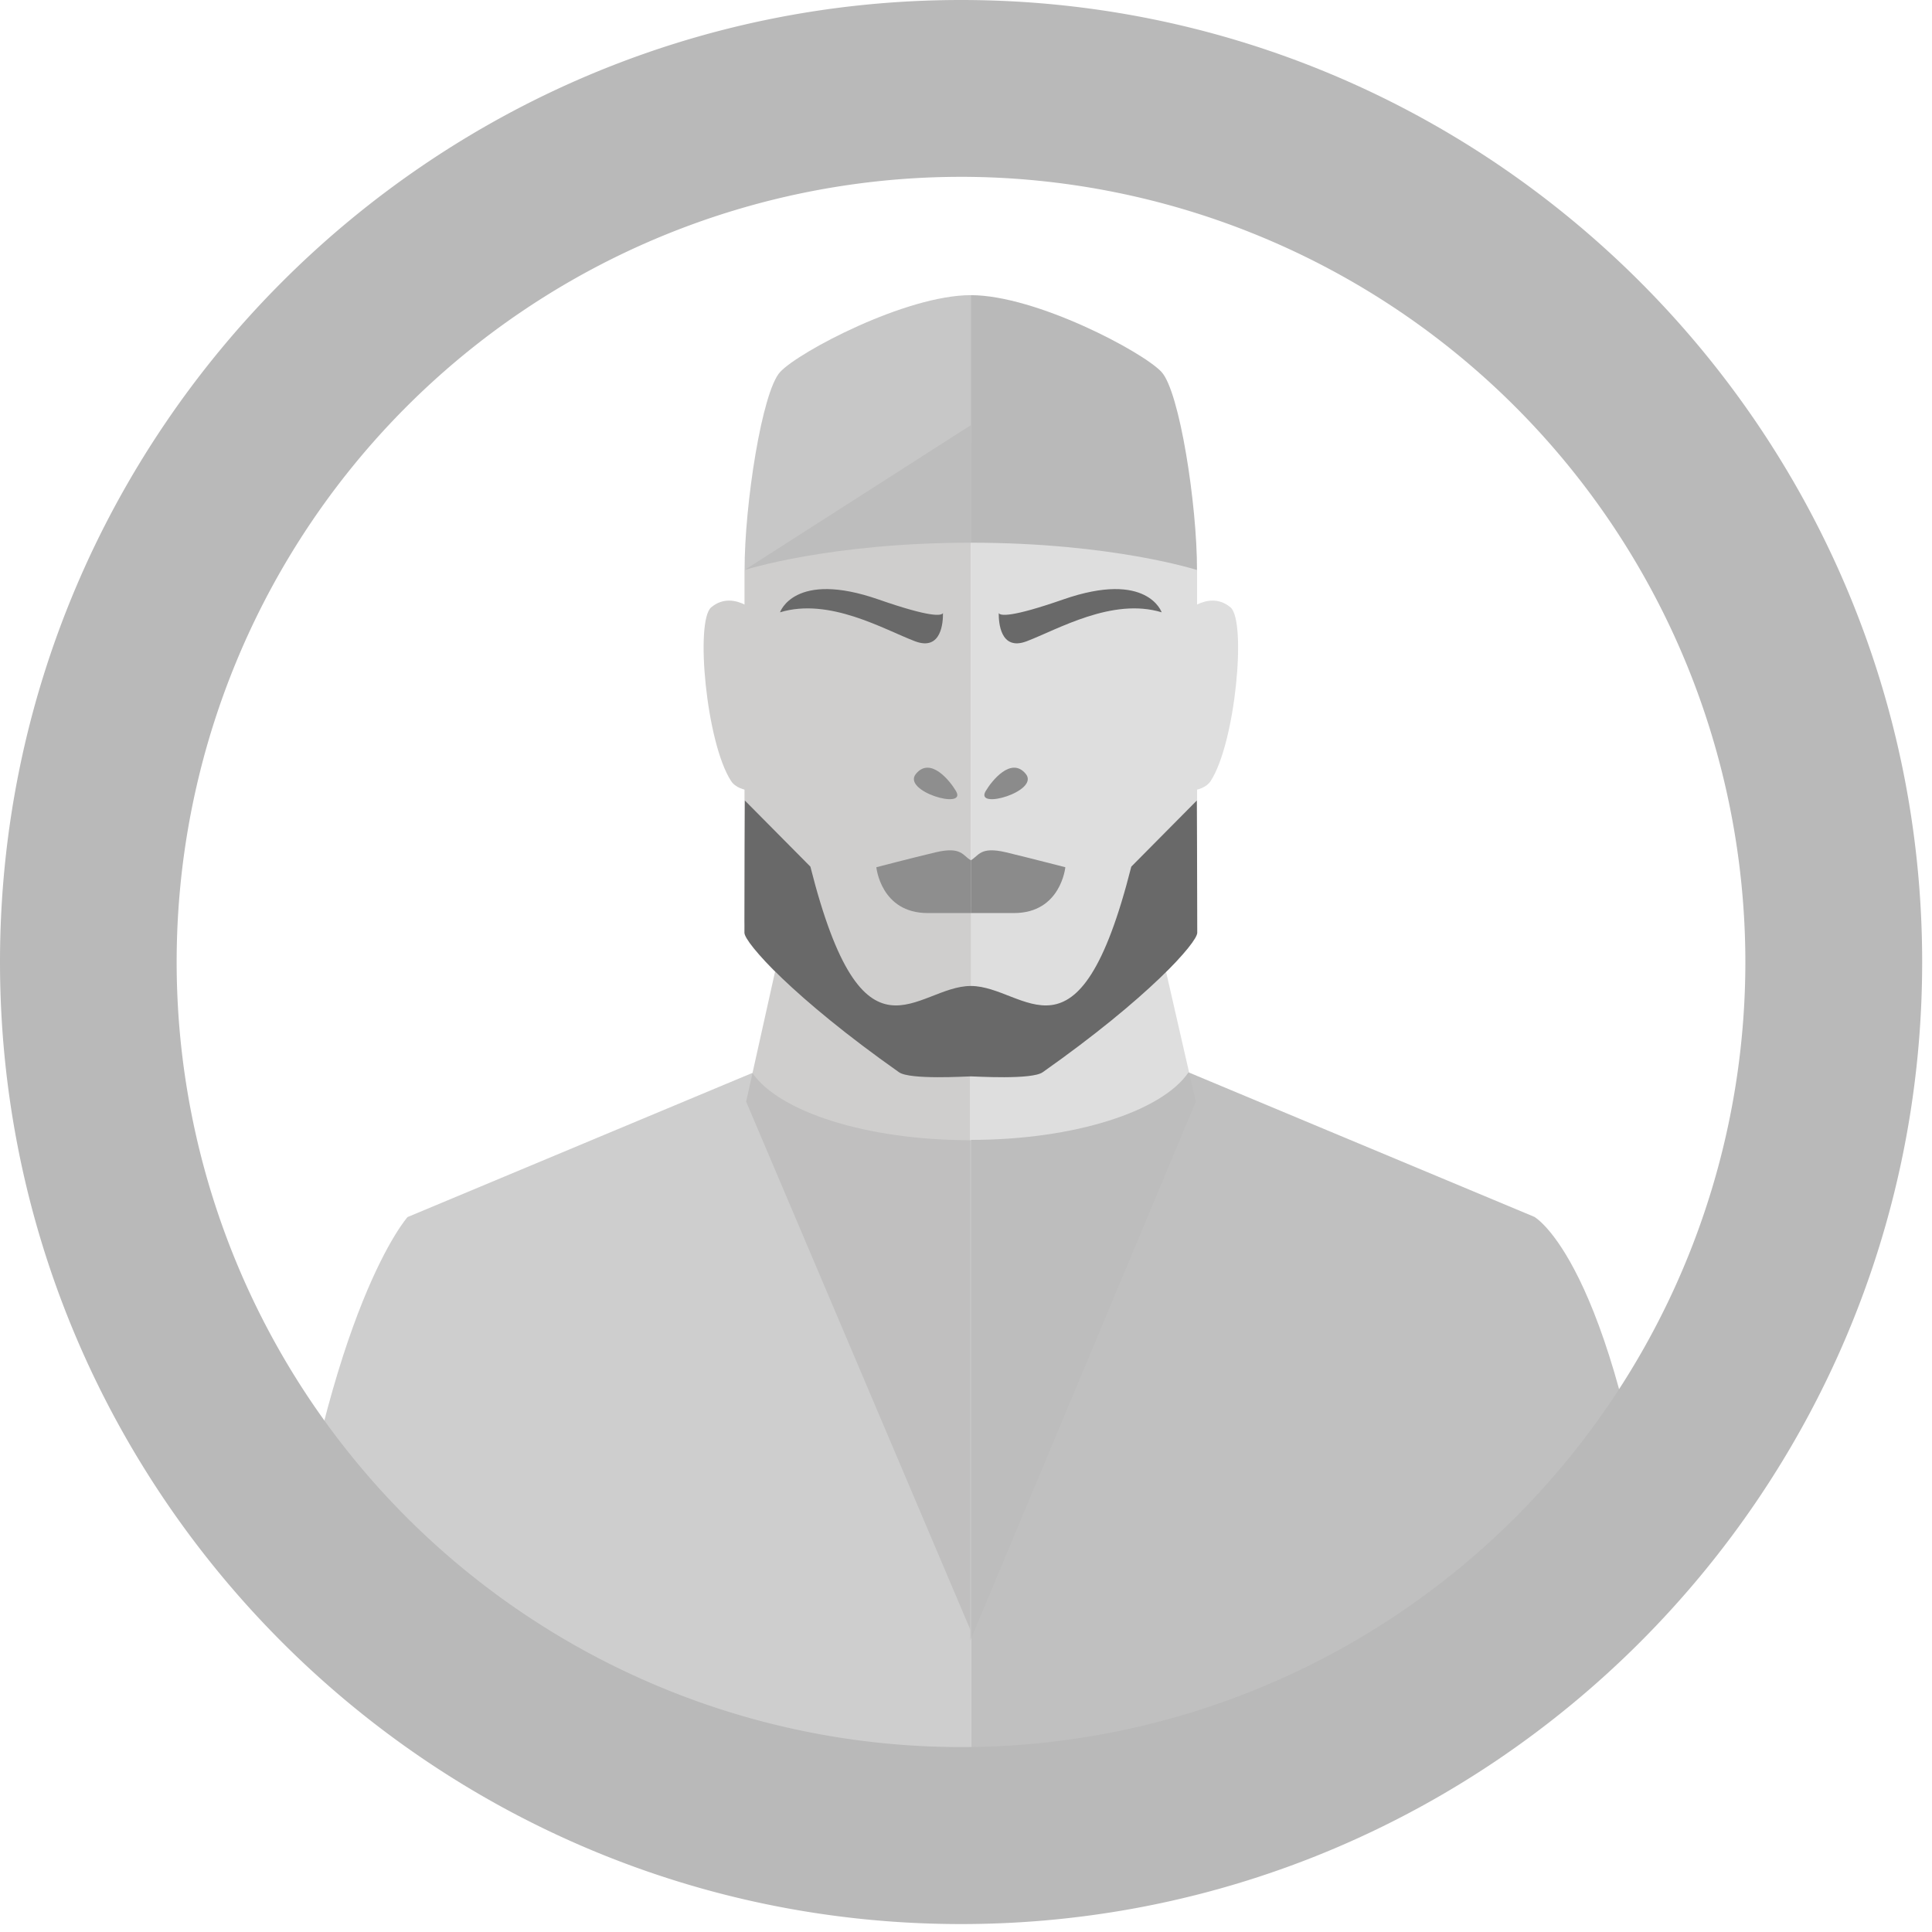 <svg width="121" height="121" viewBox="0 0 121 121" fill="none" xmlns="http://www.w3.org/2000/svg"><path d="m60.766 56.797 11.225-.473 2.9 12.671-14.125 33.755V56.797Z" fill="#DEDEDE"/><path d="m60.766 56.797-11.216-.473-2.82 12.671 14.036 33.06V56.797Z" fill="#CFCECD"/><path d="M60.803 66.75s2.421.391 4.402-.653c2.816-1.48 9.768-5.418 9.768-8.518V35.7l-14.17-7.961V66.75Z" fill="#DEDEDE"/><path d="M73.848 38.68s1.737-1.88 3.216-.643c1.02.86.313 8.486-1.24 10.877-.538.819-2.1.612-2.1.612l.124-10.845Z" fill="#DEDEDE"/><path d="M47.758 38.68s-1.732-1.88-3.216-.643c-1.015.86-.312 8.486 1.245 10.877.533.819 2.1.612 2.1.612l-.129-10.845Z" fill="#CFCECD"/><path d="M60.803 66.75s-2.421.391-4.402-.653c-2.816-1.48-9.773-5.418-9.773-8.517V35.7l14.175-9.074V66.75Z" fill="#CFCECD"/><path d="M61.731 49.549c.382-.653 1.604-2.18 2.509-1.085.905 1.094-3.216 2.29-2.509 1.085Z" fill="#8B8B8B"/><path d="M59.875 49.549c-.382-.653-1.604-2.18-2.509-1.085-.905 1.094 3.216 2.29 2.509 1.085Z" fill="#8E8E8E"/><path d="M66.583 37.545c5.284-1.84 6.171.804 6.171.804-3.088-.942-6.506 1.072-8.454 1.813-1.673.634-1.755-1.233-1.75-1.762.1.166.744.29 4.033-.855Zm-11.56 0c-5.284-1.84-6.171.804-6.171.804 3.088-.942 6.506 1.072 8.454 1.813 1.678.634 1.76-1.233 1.751-1.762-.101.166-.744.29-4.034-.855Z" fill="#696969"/><path d="M63.008 53.38c-1.64-.386-1.7.22-2.205.497v3.307h2.702c2.94 0 3.216-2.87 3.216-2.87s-2.114-.547-3.713-.934Z" fill="#8B8B8B"/><path d="M58.597 53.38c1.64-.386 1.7.22 2.206.497v3.307h-2.702c-2.94 0-3.216-2.87-3.216-2.87s2.09-.547 3.712-.934Z" fill="#8E8E8E"/><path d="M72.745 23.296c-1.158-1.256-7.866-4.811-11.947-4.811v15.504c8.864 0 14.17 1.711 14.17 1.711.005-4.107-1.093-11.18-2.223-12.404Z" fill="#B9B9B9"/><path d="M48.861 23.296c1.158-1.256 7.867-4.811 11.947-4.811v15.504c-8.864 0-14.175 1.711-14.175 1.711-.005-4.107 1.093-11.18 2.228-12.404Z" fill="#B9B9B9" opacity=".8"/><path d="M60.803 61.751c3.41 0 6.727 5.676 10.049-7.474l4.103-4.14s.028 4.972.028 8.28c0 .62-3.056 4.07-9.682 8.738-.689.483-4.218.258-4.498.258V61.75Zm0 0c-3.41 0-6.727 5.676-10.049-7.474l-4.103-4.14s-.028 4.972-.028 8.28c0 .62 3.06 4.07 9.682 8.738.689.483 4.218.258 4.498.258V61.75Z" fill="#696969"/><path opacity=".9" d="m96.096 76.211-21.66-9.051c-1.65 2.433-7.113 4.227-13.624 4.231v43.57l43.003-15.68c-2.803-20.365-7.72-23.07-7.72-23.07Z" fill="#B9B9B9"/><path opacity=".7" d="M60.766 71.41c-6.506 0-11.974-1.785-13.646-4.213l-21.596 9.028s-4.92 5.478-7.715 25.839l43.003 9.705v-40.36h-.046Z" fill="#B9B9B9"/><path d="M60.192 120.503C26.999 120.503 0 93.473 0 60.252S27.008 0 60.192 0s60.192 27.03 60.192 60.252c0 33.22-27.013 60.251-60.192 60.251Zm0-109.428A49.089 49.089 0 0 0 32.9 19.36a49.161 49.161 0 0 0-18.095 22.066 49.217 49.217 0 0 0-2.798 28.41A49.187 49.187 0 0 0 25.45 95.012a49.106 49.106 0 0 0 25.15 13.46 49.078 49.078 0 0 0 28.383-2.795 49.135 49.135 0 0 0 22.047-18.109 49.21 49.21 0 0 0 8.281-27.317 49.234 49.234 0 0 0-14.396-34.76 49.14 49.14 0 0 0-34.722-14.417Z" fill="#B9B9B9"/></svg>